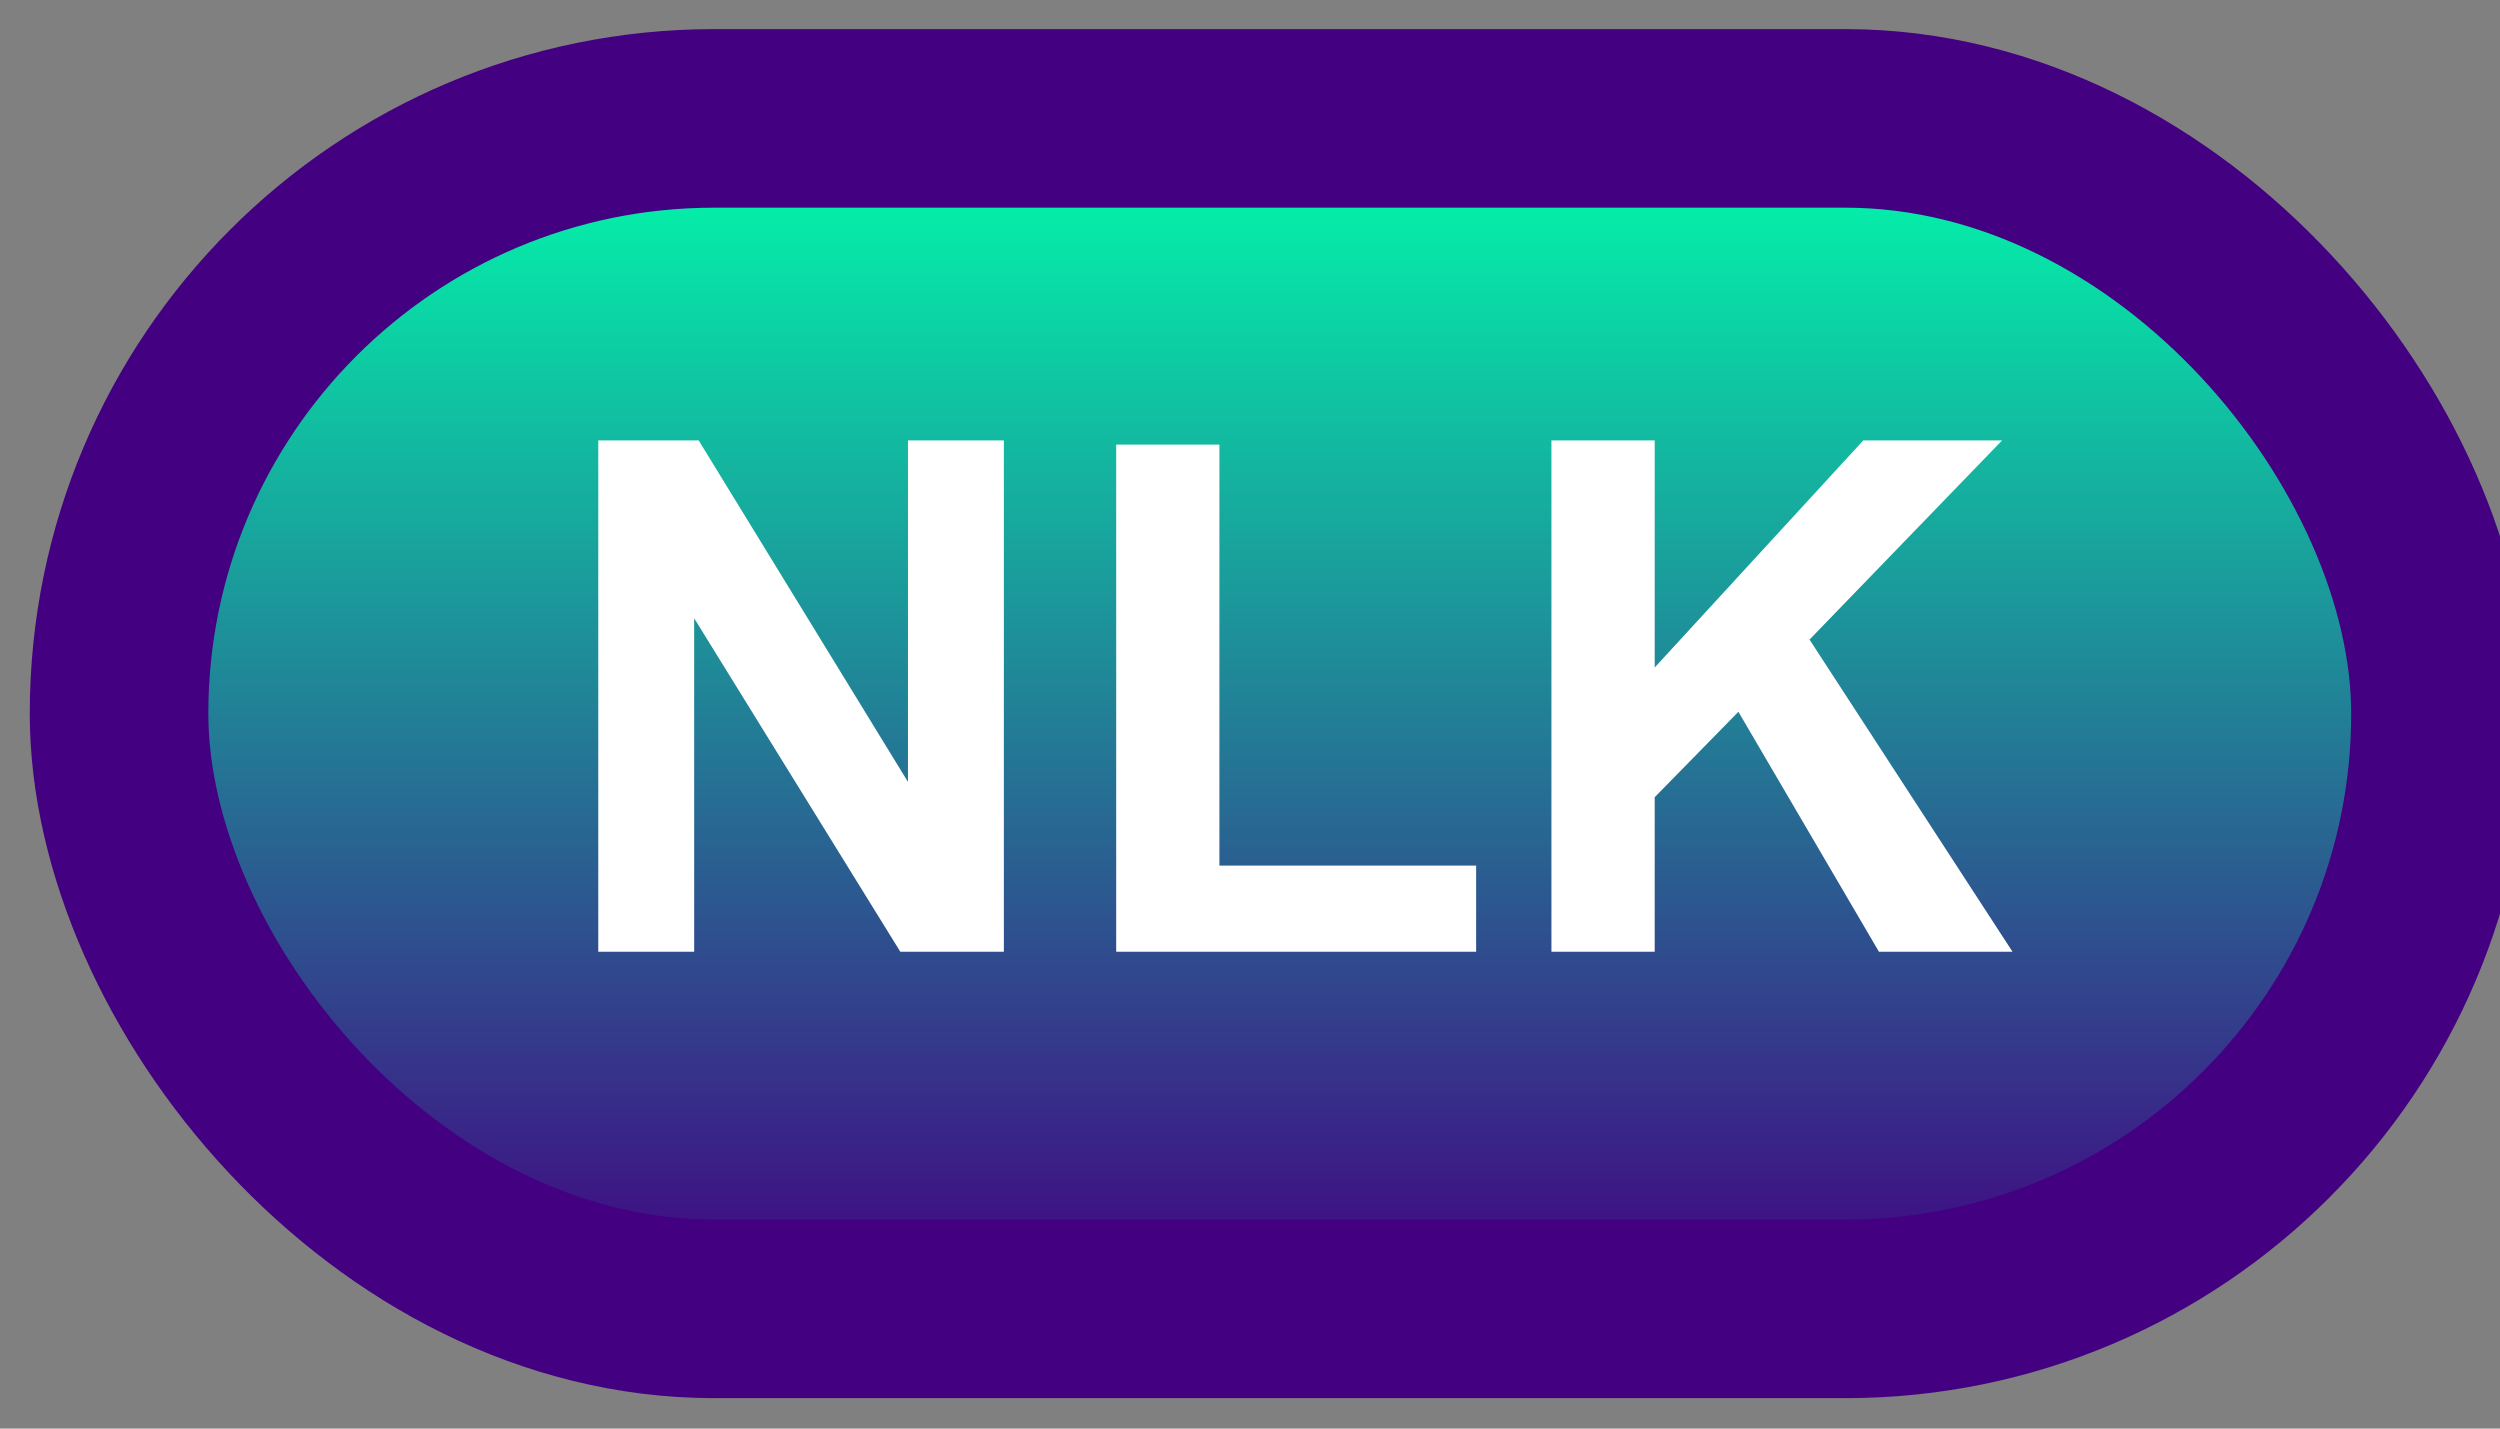 <svg width="42" height="24" viewBox="0 0 42 24" fill="none" xmlns="http://www.w3.org/2000/svg">
<rect x="0" y="0" width="42" height="24" fill="#808080" stroke="none"/>
<rect x="2" y="1.989" width="39" height="20" rx="10" fill="url(#paint0_linear_64_1863)"/>
<rect x="2" y="1.989" width="39" height="20" rx="10" stroke="#430081" stroke-width="3" stroke-linejoin="round"/>
<path d="M10.051 15.989V7.399H11.738L15.254 13.136V7.399H16.865V15.989H15.125L11.662 10.387V15.989H10.051ZM18.752 15.989V7.469H20.486V14.542H24.799V15.989H18.752ZM26.064 15.989V7.399H27.799V11.214L31.303 7.399H33.635L30.4 10.745L33.81 15.989H31.566L29.205 11.958L27.799 13.393V15.989H26.064Z" fill="white"/>
<defs>
<linearGradient id="paint0_linear_64_1863" x1="21.5" y1="1.989" x2="21.5" y2="21.989" gradientUnits="userSpaceOnUse">
<stop stop-color="#00FFAC"/>
<stop offset="1" stop-color="#430081"/>
</linearGradient>
</defs>
</svg>
